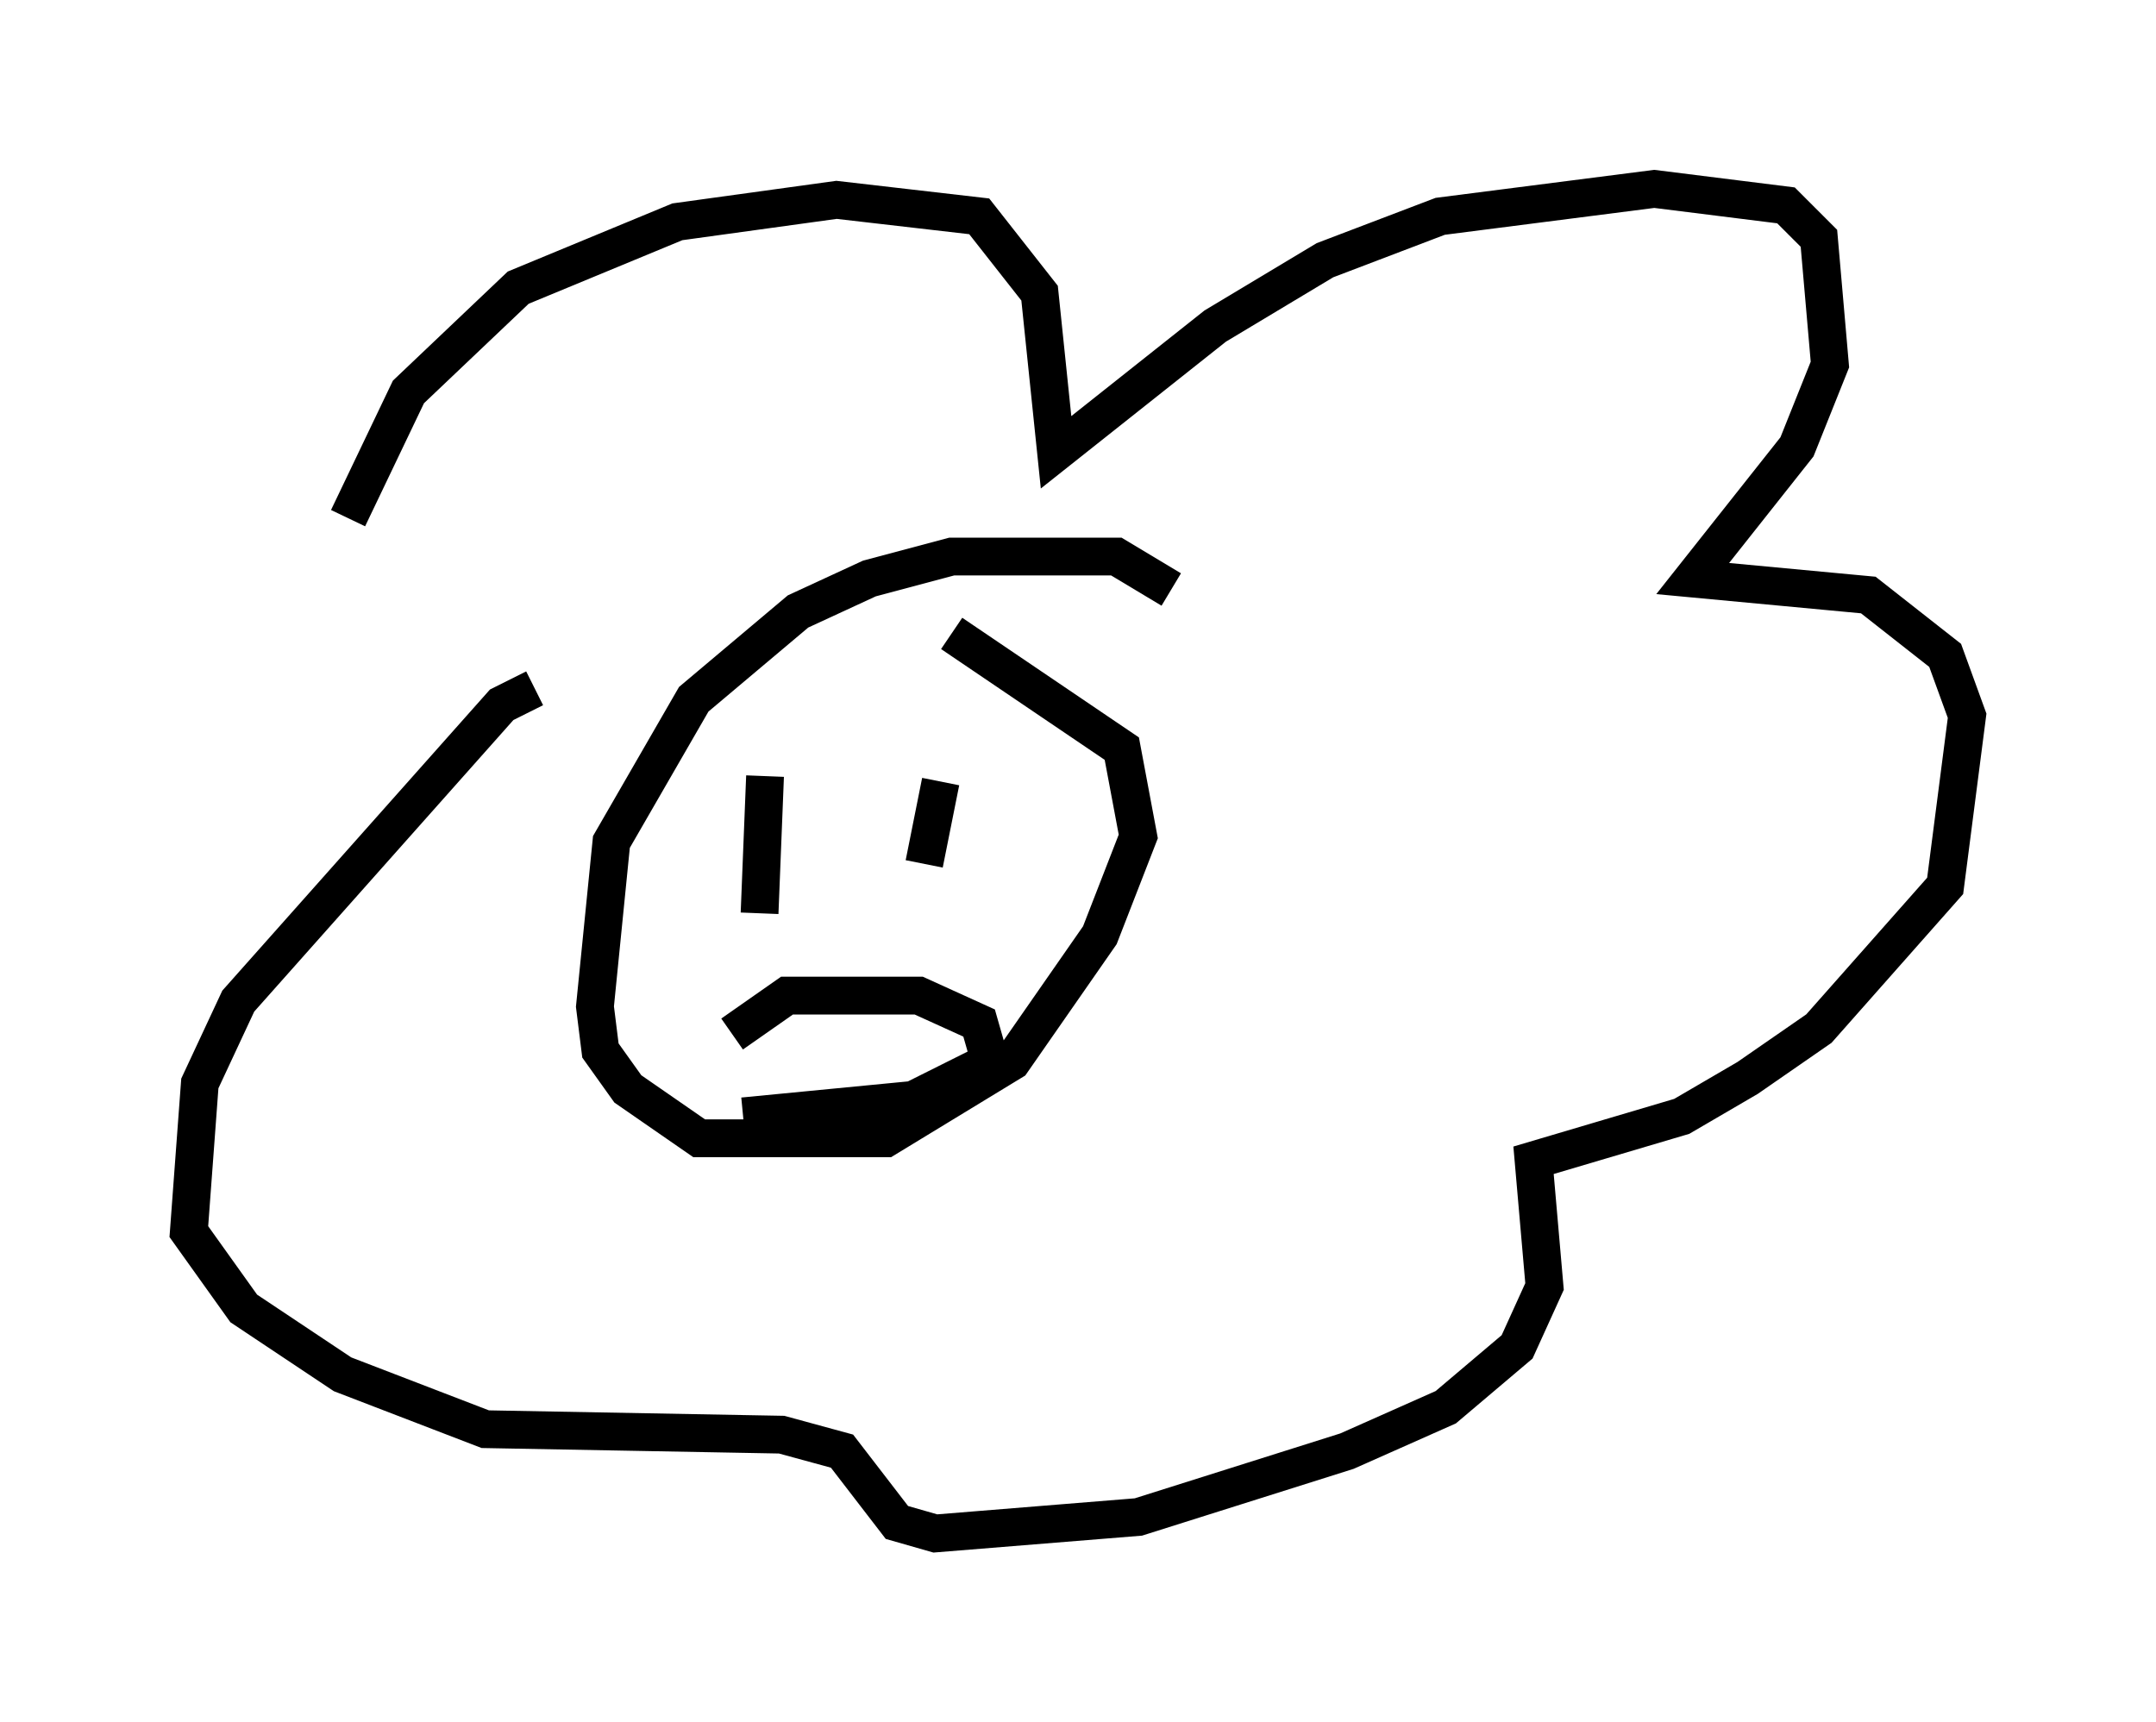 <?xml version="1.0" encoding="utf-8" ?>
<svg baseProfile="full" height="45.587" version="1.1" width="57.061" xmlns="http://www.w3.org/2000/svg" xmlns:ev="http://www.w3.org/2001/xml-events" xmlns:xlink="http://www.w3.org/1999/xlink"><defs /><rect fill="white" height="45.587" width="57.061" x="0" y="0" /><path d="M9.212, 16.475 m0.0, -2.76 l1.598, -3.341 2.905, -2.76 l4.212, -1.743 4.212, -0.581 l3.777, 0.436 1.598, 2.034 l0.436, 4.212 4.212, -3.341 l2.905, -1.743 3.05, -1.162 l5.665, -0.726 3.486, 0.436 l0.872, 0.872 0.291, 3.341 l-0.872, 2.179 -2.76, 3.486 l4.648, 0.436 2.034, 1.598 l0.581, 1.598 -0.581, 4.503 l-3.341, 3.777 -1.888, 1.307 l-1.743, 1.017 -3.922, 1.162 l0.291, 3.341 -0.726, 1.598 l-1.888, 1.598 -2.615, 1.162 l-5.52, 1.743 -5.374, 0.436 l-1.017, -0.291 -1.453, -1.888 l-1.598, -0.436 -7.844, -0.145 l-3.777, -1.453 -2.615, -1.743 l-1.453, -2.034 0.291, -3.922 l1.017, -2.179 6.972, -7.844 l0.872, -0.436 m16.849, -2.615 l-1.453, -0.872 -4.358, 0.0 l-2.179, 0.581 -1.888, 0.872 l-2.76, 2.324 -2.179, 3.777 l-0.436, 4.358 0.145, 1.162 l0.726, 1.017 1.888, 1.307 l4.939, 0.0 3.341, -2.034 l2.324, -3.341 1.017, -2.615 l-0.436, -2.324 -4.503, -3.05 m-4.939, 3.777 l-0.145, 3.631 m4.793, -3.486 l-0.436, 2.179 m-5.084, 4.503 l1.453, -1.017 3.486, 0.0 l1.598, 0.726 0.291, 1.017 l-2.034, 1.017 -4.503, 0.436 " fill="none" stroke="black" stroke-width="1" /></svg>